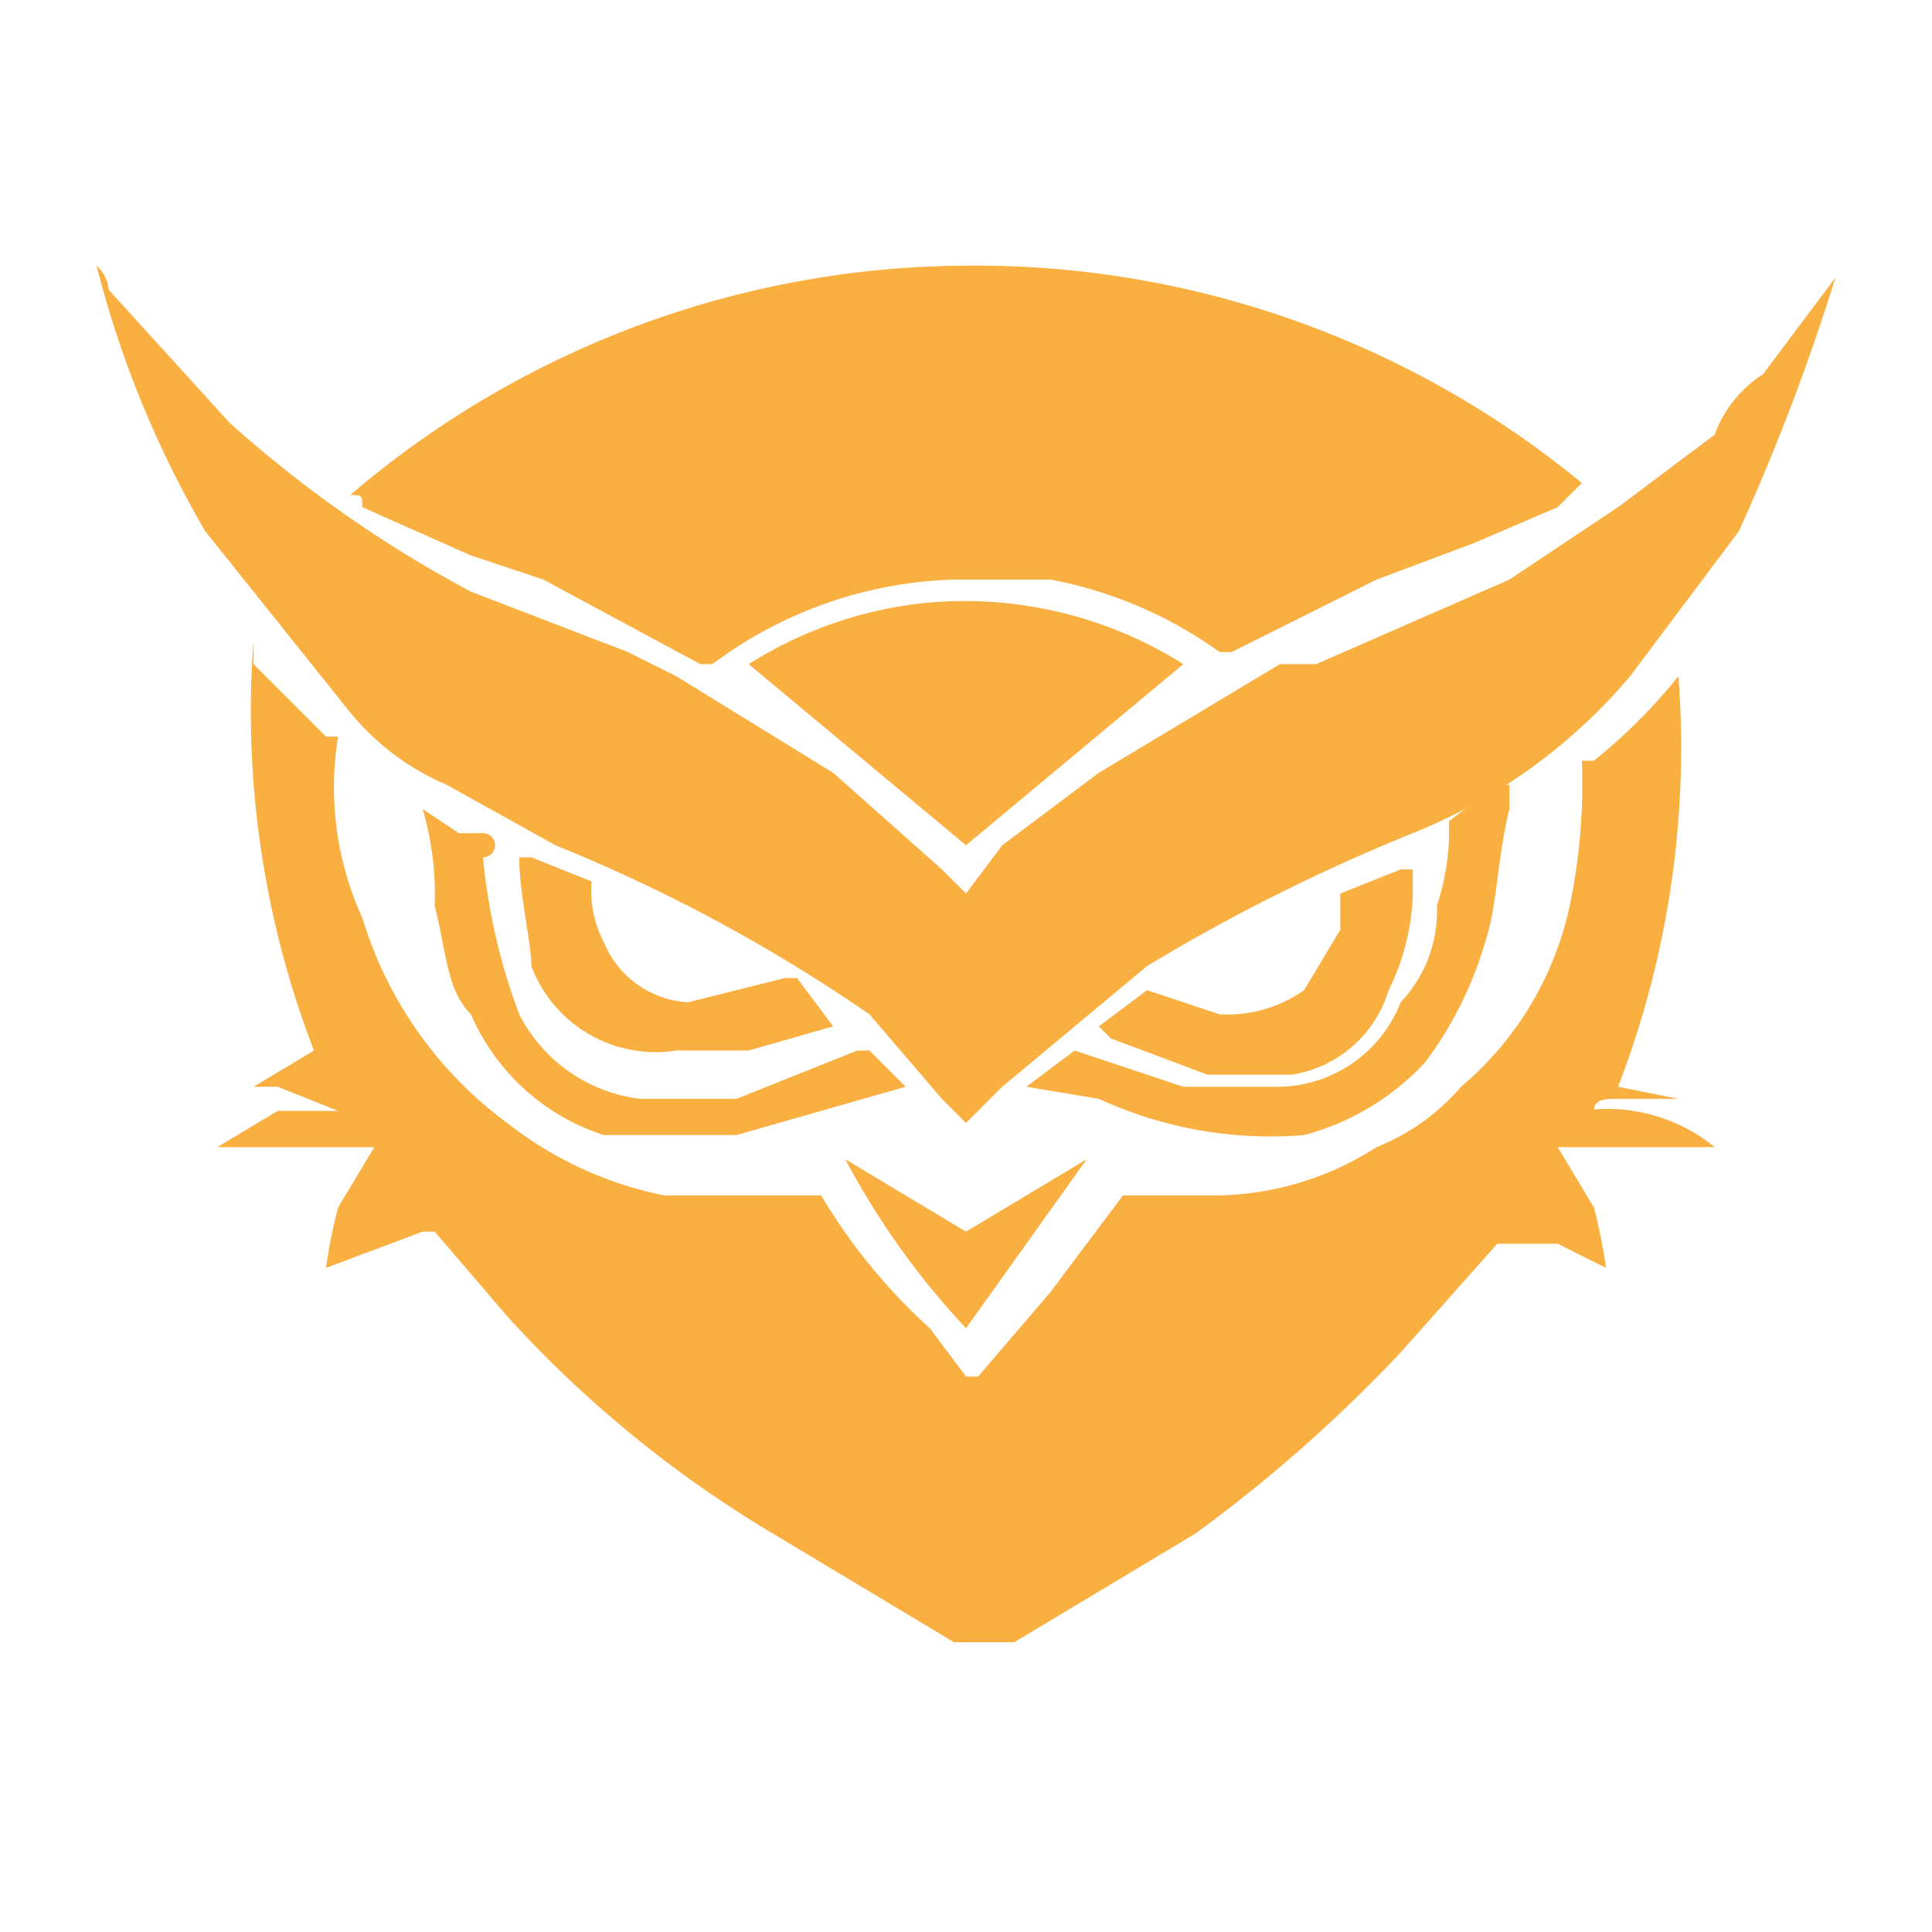 <svg id="Layer_1" data-name="Layer 1" xmlns="http://www.w3.org/2000/svg" width="16" height="16" viewBox="0 0 16 16"><title>logo-16</title><path d="M13.9,9.1h-.5c-.1,0-.2,0-.2.1h-.1a1.4,1.4,0,0,1,1.1.3H12.9l.3.5a4.3,4.3,0,0,1,.1.5l-.4-.2h-.5l-.8.9a12.2,12.2,0,0,1-1.7,1.5l-1.5.9H7.9l-1.5-.9a9.6,9.6,0,0,1-2.2-1.8l-.6-.7H3.5l-.8.3h0a4.3,4.3,0,0,1,.1-.5l.3-.5H1.8l.5-.3h.5l-.5-.2H2.1l.5-.3a7.8,7.8,0,0,1-.5-3.4v.2l.6.6h.1a2.6,2.6,0,0,0,.2,1.5A3.3,3.3,0,0,0,4.2,9.3a3.1,3.1,0,0,0,1.3.6H6.8A4.8,4.8,0,0,0,7.7,11l.3.4h.1l.6-.7.6-.8H10a2.5,2.5,0,0,0,1.4-.4,1.8,1.8,0,0,0,.7-.5A2.7,2.7,0,0,0,13,7.5a4.9,4.9,0,0,0,.1-1.2h.1a4.6,4.6,0,0,0,.7-.7h0a7.8,7.8,0,0,1-.5,3.4Z" fill="#faaf41"/><path d="M8,7.4,8.3,7l.8-.6,1.5-.9h.3l1.6-.7.9-.6.8-.6a1,1,0,0,1,.4-.5l.6-.8h0a18,18,0,0,1-.8,2.1l-.9,1.2a4.6,4.6,0,0,1-1.8,1.3A15.5,15.5,0,0,0,9.5,8L8.3,9,8,9.3H8l-.2-.2-.6-.7A13.5,13.5,0,0,0,4.6,7l-.9-.5a2.1,2.1,0,0,1-.8-.6L1.7,4.4A8.5,8.5,0,0,1,.8,2.2h0a.3.3,0,0,1,.1.2l1,1.1a10.1,10.1,0,0,0,2,1.4l1.3.5.4.2,1.3.8.9.8Z" fill="#faaf41"/><path d="M13.1,4l-.2.2-.7.3-.8.3-1.2.6h-.1a3.5,3.5,0,0,0-1.4-.6H7.9a3.5,3.5,0,0,0-2,.7H5.8L4.5,4.8l-.6-.2L3,4.2c0-.1,0-.1-.1-.1h0A7.9,7.9,0,0,1,8,2.2,7.9,7.9,0,0,1,13.1,4Z" fill="#faaf41"/><path d="M9.8,5.5,8,7,6.2,5.5A3.4,3.4,0,0,1,7.6,5,3.4,3.4,0,0,1,9.8,5.5Z" fill="#faaf41"/><path d="M8.5,9l.4-.3.9.3h.8a1.1,1.1,0,0,0,1-.7,1.1,1.1,0,0,0,.3-.8,2,2,0,0,0,.1-.7h0l.4-.3h.1v.2c-.1.4-.1.8-.2,1.1a3.1,3.1,0,0,1-.5,1,2.1,2.1,0,0,1-1,.6,3.4,3.4,0,0,1-1.7-.3Z" fill="#faaf41"/><path d="M7.5,9l-1.4.4H5a1.8,1.8,0,0,1-1.1-1c-.2-.2-.2-.5-.3-.9a2.5,2.5,0,0,0-.1-.8h0l.3.2H4a.1.1,0,0,1,0,.2,5,5,0,0,0,.3,1.3,1.3,1.3,0,0,0,1,.7h.8l1-.4h.1Z" fill="#faaf41"/><path d="M6.9,8.5l-.7.2H5.6A1.1,1.1,0,0,1,4.4,8c0-.2-.1-.6-.1-.9h.1l.5.2h0a.9.9,0,0,0,.1.5.8.8,0,0,0,.7.5l.8-.2h.1Z" fill="#faaf41"/><path d="M9.1,8.5l.4-.3h0l.6.2a1.1,1.1,0,0,0,.7-.2l.3-.5V7.4h0l.5-.2h.1v.2a1.9,1.9,0,0,1-.2.8,1,1,0,0,1-.8.7H10l-.8-.3Z" fill="#faaf41"/><path d="M7,9.6l.5.3.5.3H8l1-.6H9l-.5.7-.5.7H8A6.5,6.5,0,0,1,7,9.6Z" fill="#faaf41"/></svg>